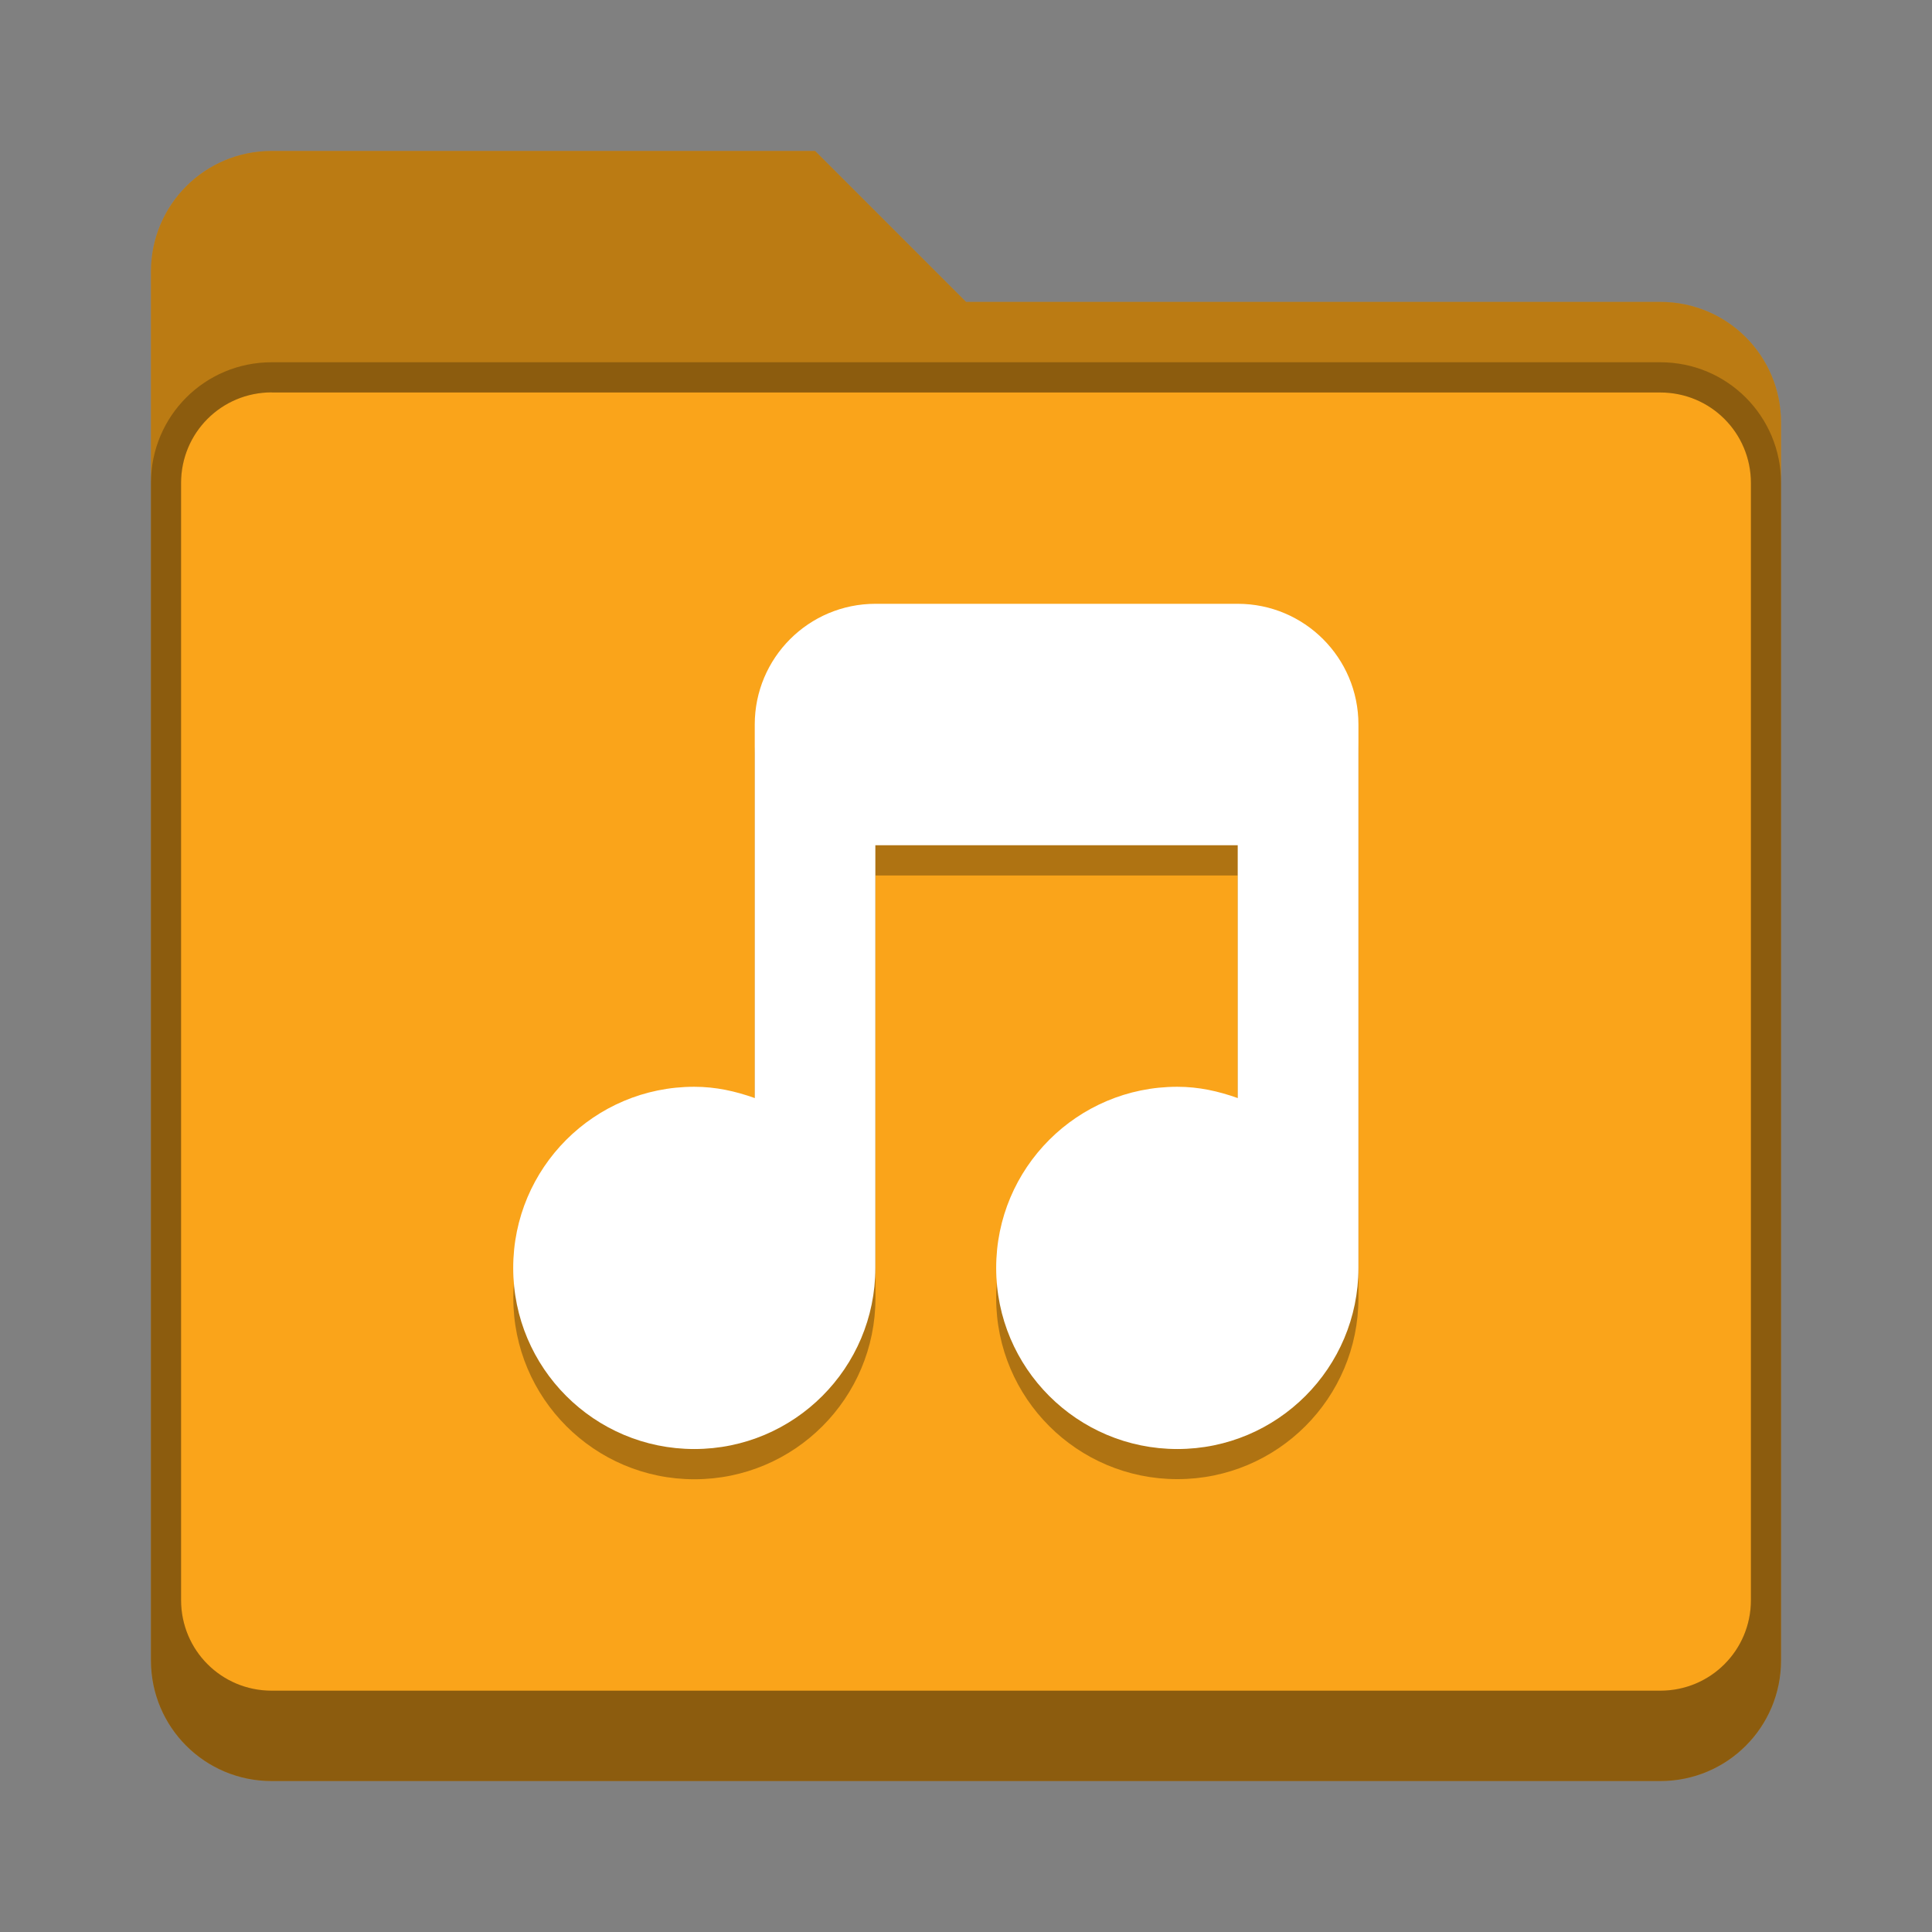 <?xml version="1.0" encoding="UTF-8" standalone="no"?>
<!-- Created with Inkscape (http://www.inkscape.org/) -->

<svg
   width="64"
   height="64"
   viewBox="0 0 16.933 16.933"
   version="1.1"
   id="svg5"
   inkscape:version="1.2 (dc2aedaf03, 2022-05-15)"
   sodipodi:docname="folder-orange-music.svg"
   xmlns:inkscape="http://www.inkscape.org/namespaces/inkscape"
   xmlns:sodipodi="http://sodipodi.sourceforge.net/DTD/sodipodi-0.dtd"
   xmlns="http://www.w3.org/2000/svg"
   xmlns:svg="http://www.w3.org/2000/svg">
  <rect x="0" y="0" width="16.933" height="16.933" fill="#808080" stroke="none"/>
  <sodipodi:namedview
     id="namedview7"
     pagecolor="#ffffff"
     bordercolor="#666666"
     borderopacity="1.0"
     inkscape:pageshadow="2"
     inkscape:pageopacity="0.0"
     inkscape:pagecheckerboard="0"
     inkscape:document-units="px"
     showgrid="false"
     units="px"
     height="48px"
     inkscape:zoom="12.515625"
     inkscape:cx="32.0799"
     inkscape:cy="32.0799"
     inkscape:window-width="1846"
     inkscape:window-height="1011"
     inkscape:window-x="0"
     inkscape:window-y="0"
     inkscape:window-maximized="1"
     inkscape:current-layer="svg5"
     inkscape:showpageshadow="2"
     inkscape:deskcolor="#d1d1d1" />
  <defs
     id="defs2" />
  <path
     d="m 2.381,1.323 h 4.763 l 1.323,1.323 h 6.085 c 0.586,0 1.058,0.472 1.058,1.058 V 14.552 c 0,0.586 -0.472,1.058 -1.058,1.058 H 2.381 c -0.586,0 -1.058,-0.472 -1.058,-1.058 V 2.381 c 0,-0.586 0.472,-1.058 1.058,-1.058 z"
     style="opacity:1;vector-effect:none;fill:#faa41a;fill-opacity:1;stroke:none;stroke-width:0.265;stroke-linecap:round;stroke-linejoin:miter;stroke-miterlimit:4;stroke-dasharray:none;stroke-dashoffset:0;stroke-opacity:0.392"
     id="path2724" />
  <path
     d="m 2.381,1.323 c -0.586,0 -1.058,0.472 -1.058,1.058 V 14.552 c 0,0.586 0.472,1.058 1.058,1.058 H 14.552 c 0.586,0 1.058,-0.472 1.058,-1.058 V 3.704 c 0,-0.586 -0.472,-1.058 -1.058,-1.058 H 8.467 L 7.144,1.323 Z m 0,2.117 H 14.552 c 0.44,0 0.794,0.354 0.794,0.794 v 9.79 c 0,0.44 -0.354,0.794 -0.794,0.794 H 2.381 c -0.44,0 -0.794,-0.354 -0.794,-0.794 V 4.233 c 0,-0.44 0.354,-0.794 0.794,-0.794 z"
     style="display:inline;vector-effect:none;fill:#000000;fill-opacity:0.25;stroke:none;stroke-width:0.265;stroke-linecap:round;stroke-linejoin:miter;stroke-miterlimit:4;stroke-dasharray:none;stroke-dashoffset:0;stroke-opacity:0.392;enable-background:new"
     id="path3134" />
  <path
     d="m 2.381,3.175 c -0.586,0 -1.058,0.472 -1.058,1.058 V 14.552 c 0,0.586 0.472,1.058 1.058,1.058 h 12.171 c 0.586,0 1.058,-0.472 1.058,-1.058 V 4.233 c 0,-0.586 -0.472,-1.058 -1.058,-1.058 z m 0,0.265 h 12.171 c 0.44,0 0.794,0.354 0.794,0.794 v 9.79 c 0,0.44 -0.354,0.794 -0.794,0.794 H 2.381 c -0.44,0 -0.794,-0.354 -0.794,-0.794 V 4.233 c 0,-0.44 0.354,-0.794 0.794,-0.794 z"
     style="display:inline;vector-effect:none;fill:#000000;fill-opacity:0.25;stroke:none;stroke-width:0.529;stroke-linecap:round;stroke-miterlimit:4;stroke-dasharray:none;stroke-opacity:1;enable-background:new"
     id="path2915" />
  <path
     d="m 7.673,5.556 c -0.585,0 -1.058,0.474 -1.058,1.058 v 3.274 c -0.167,-0.06 -0.341,-0.099 -0.529,-0.099 -0.877,0 -1.587,0.711 -1.587,1.588 0,0.877 0.711,1.588 1.587,1.588 0.877,0 1.587,-0.711 1.587,-1.588 V 7.673 h 3.175 v 2.216 c -0.167,-0.06 -0.341,-0.099 -0.529,-0.099 -0.877,0 -1.588,0.711 -1.588,1.587 0,0.877 0.711,1.587 1.588,1.587 0.877,0 1.587,-0.711 1.587,-1.587 V 6.615 c 0,-0.585 -0.474,-1.058 -1.058,-1.058 z"
     style="display:inline;opacity:0.3;fill:#000000;fill-opacity:1;stroke:none;stroke-width:0.14;enable-background:new"
     id="path971" />
  <path
     d="m 7.673,5.292 c -0.585,0 -1.058,0.474 -1.058,1.058 V 9.624 C 6.447,9.564 6.274,9.525 6.085,9.525 c -0.877,0 -1.587,0.711 -1.587,1.588 0,0.877 0.711,1.587 1.587,1.587 0.877,0 1.587,-0.711 1.587,-1.587 V 7.408 H 10.848 V 9.624 C 10.68,9.564 10.507,9.525 10.319,9.525 c -0.877,0 -1.588,0.711 -1.588,1.588 0,0.877 0.711,1.587 1.588,1.587 0.877,0 1.587,-0.711 1.587,-1.587 V 6.35 c 0,-0.585 -0.474,-1.058 -1.058,-1.058 z"
     style="display:inline;fill:#ffffff;fill-opacity:1;stroke:none;stroke-width:0.529;enable-background:new"
     id="path12014"
     sodipodi:nodetypes="cscsssscccssssssc" />
</svg>
